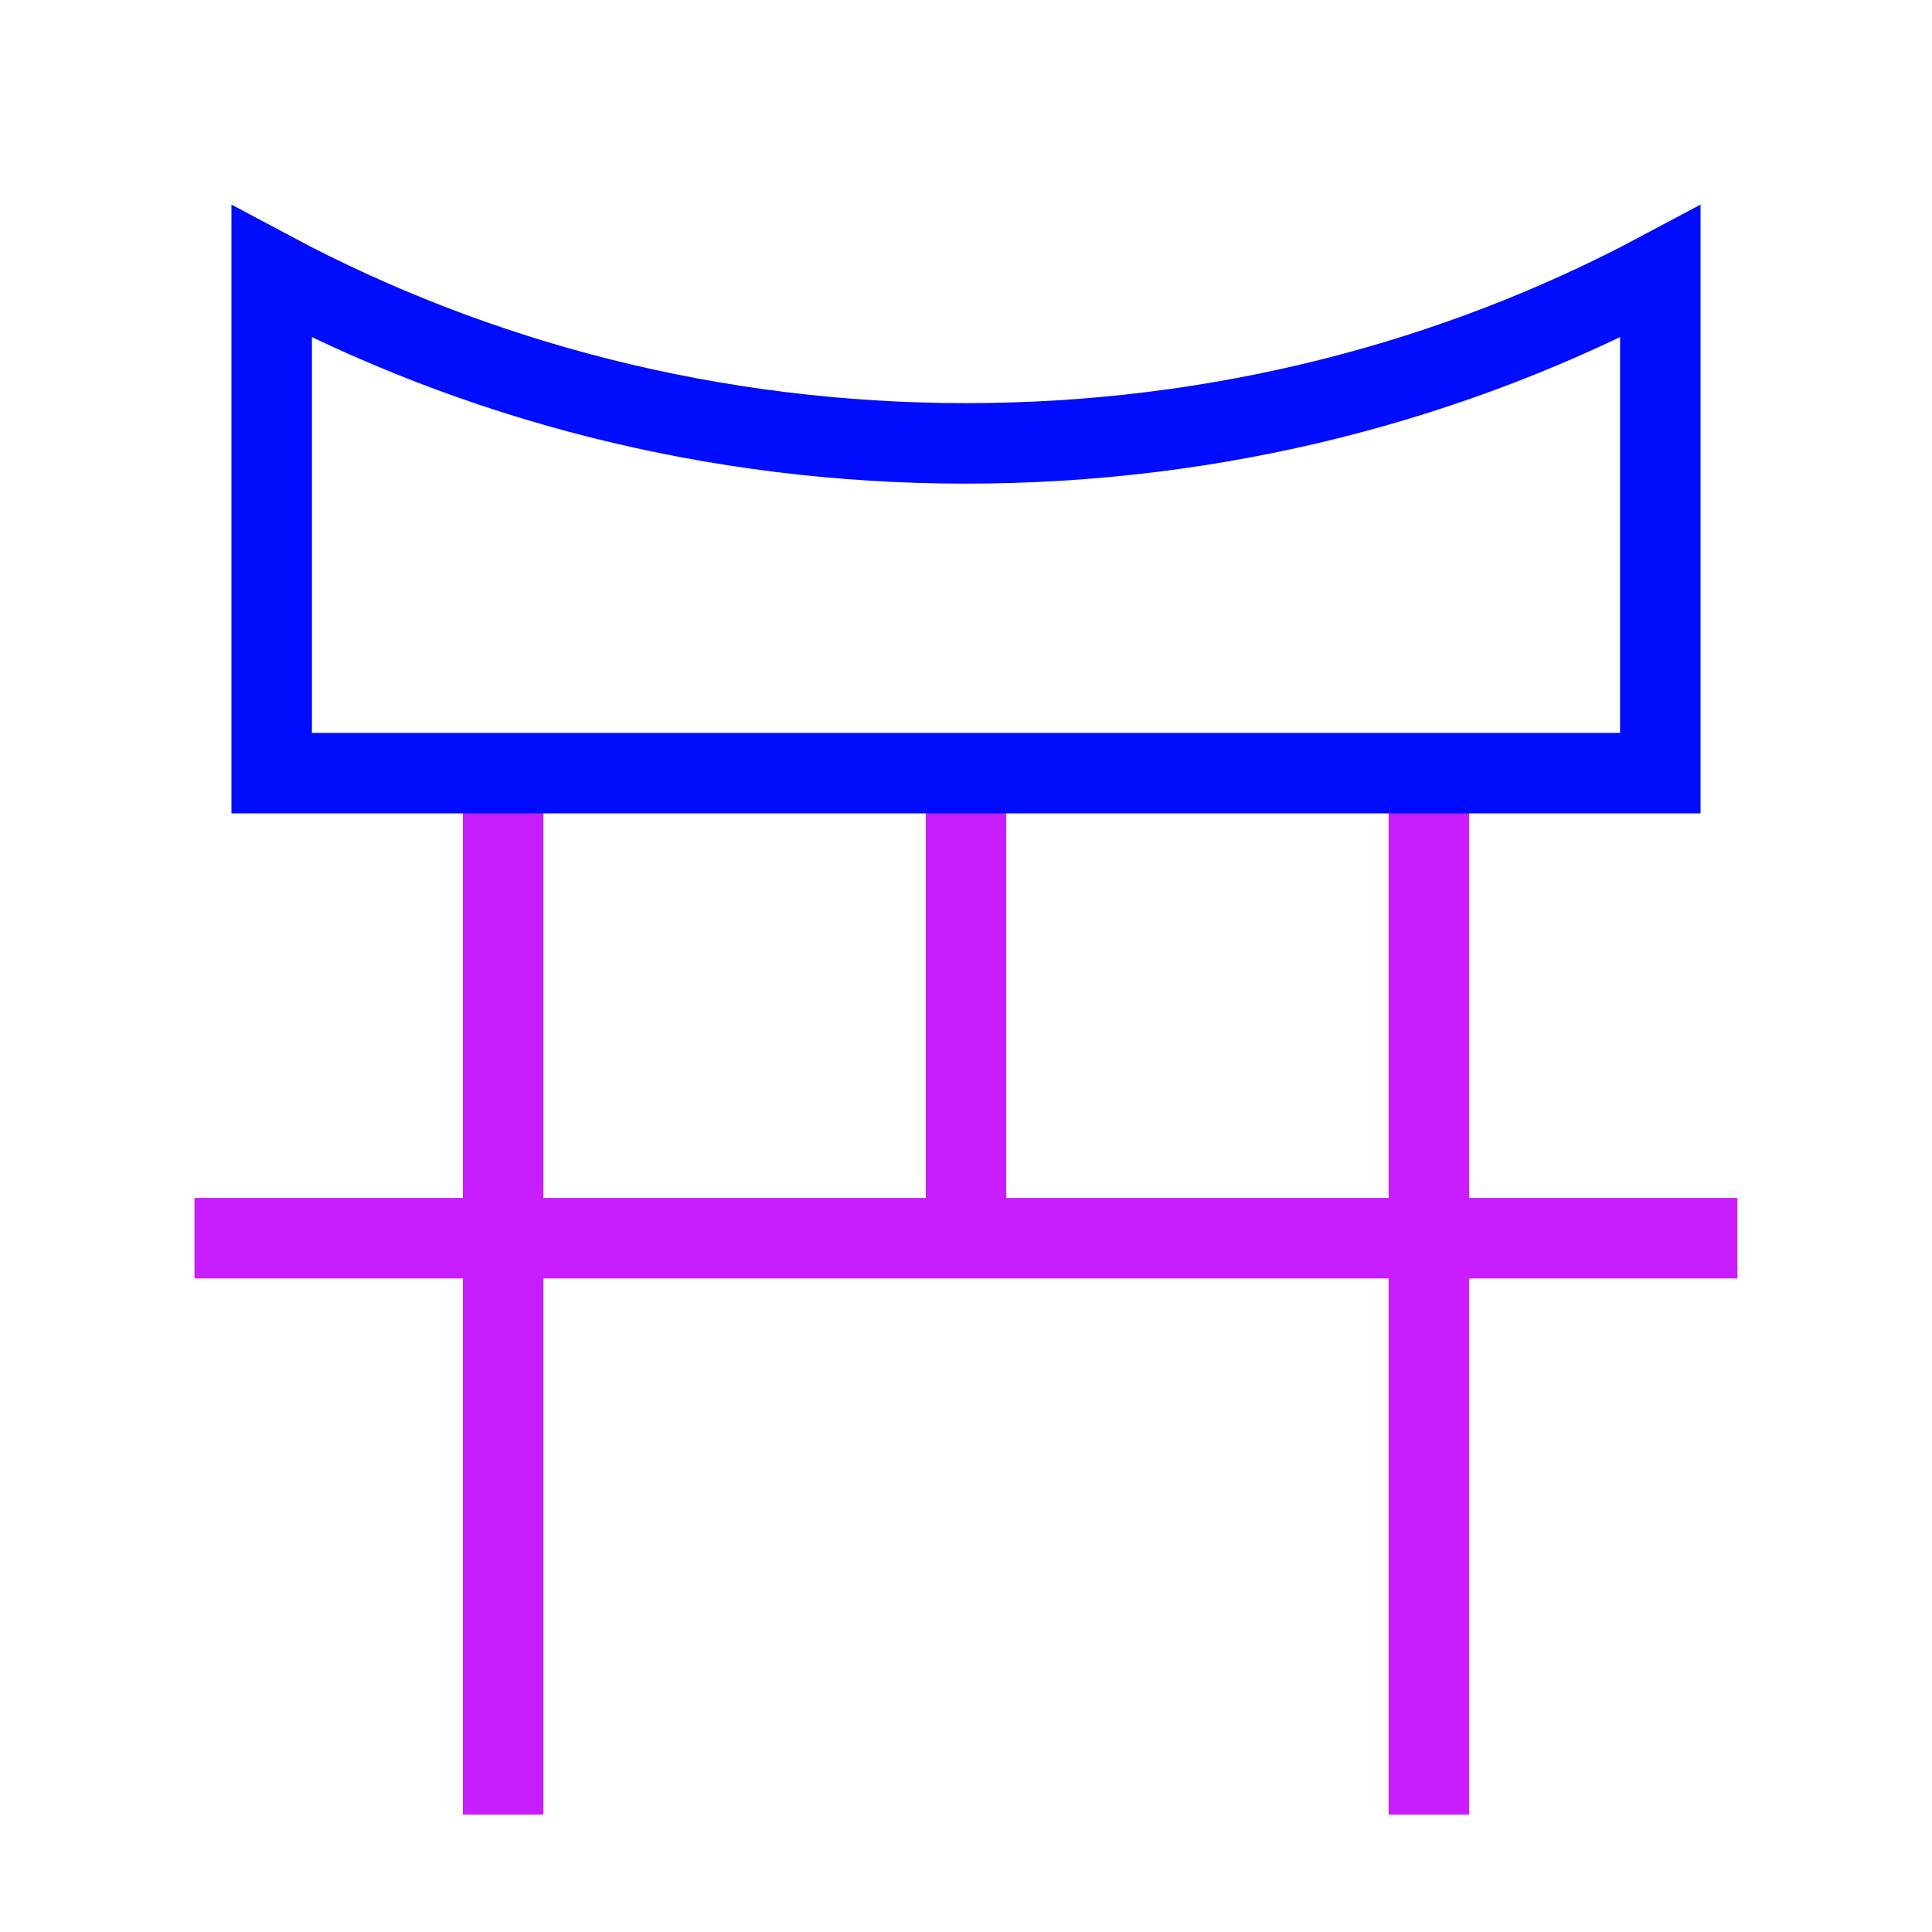 <svg xmlns="http://www.w3.org/2000/svg" fill="none" viewBox="-0.5 -0.5 24 24" id="Shinto--Streamline-Sharp-Neon">
  <desc>
    Shinto Streamline Icon: https://streamlinehq.com
  </desc>
  <g id="shinto--religion-gate-culture-shinto-japan-japanese-shrine">
    <path id="Vector 4" stroke="#c71dff" d="M5.75 9.104 5.75 22.042" stroke-width="1"></path>
    <path id="Vector 6" stroke="#c71dff" d="m21.083 14.881 -19.167 0" stroke-width="1"></path>
    <path id="Vector 7" stroke="#c71dff" d="m11.5 14.881 0 -5.751" stroke-width="1"></path>
    <path id="Vector 5" stroke="#c71dff" d="M17.25 9.104 17.25 22.042" stroke-width="1"></path>
    <path id="Subtract" stroke="#000cfe" d="M2.875 2.875v6.229l17.25 0V2.875c-2.543 1.357 -5.487 2.133 -8.625 2.133 -3.138 0 -6.082 -0.776 -8.625 -2.133Z" stroke-width="1"></path>
  </g>
</svg>